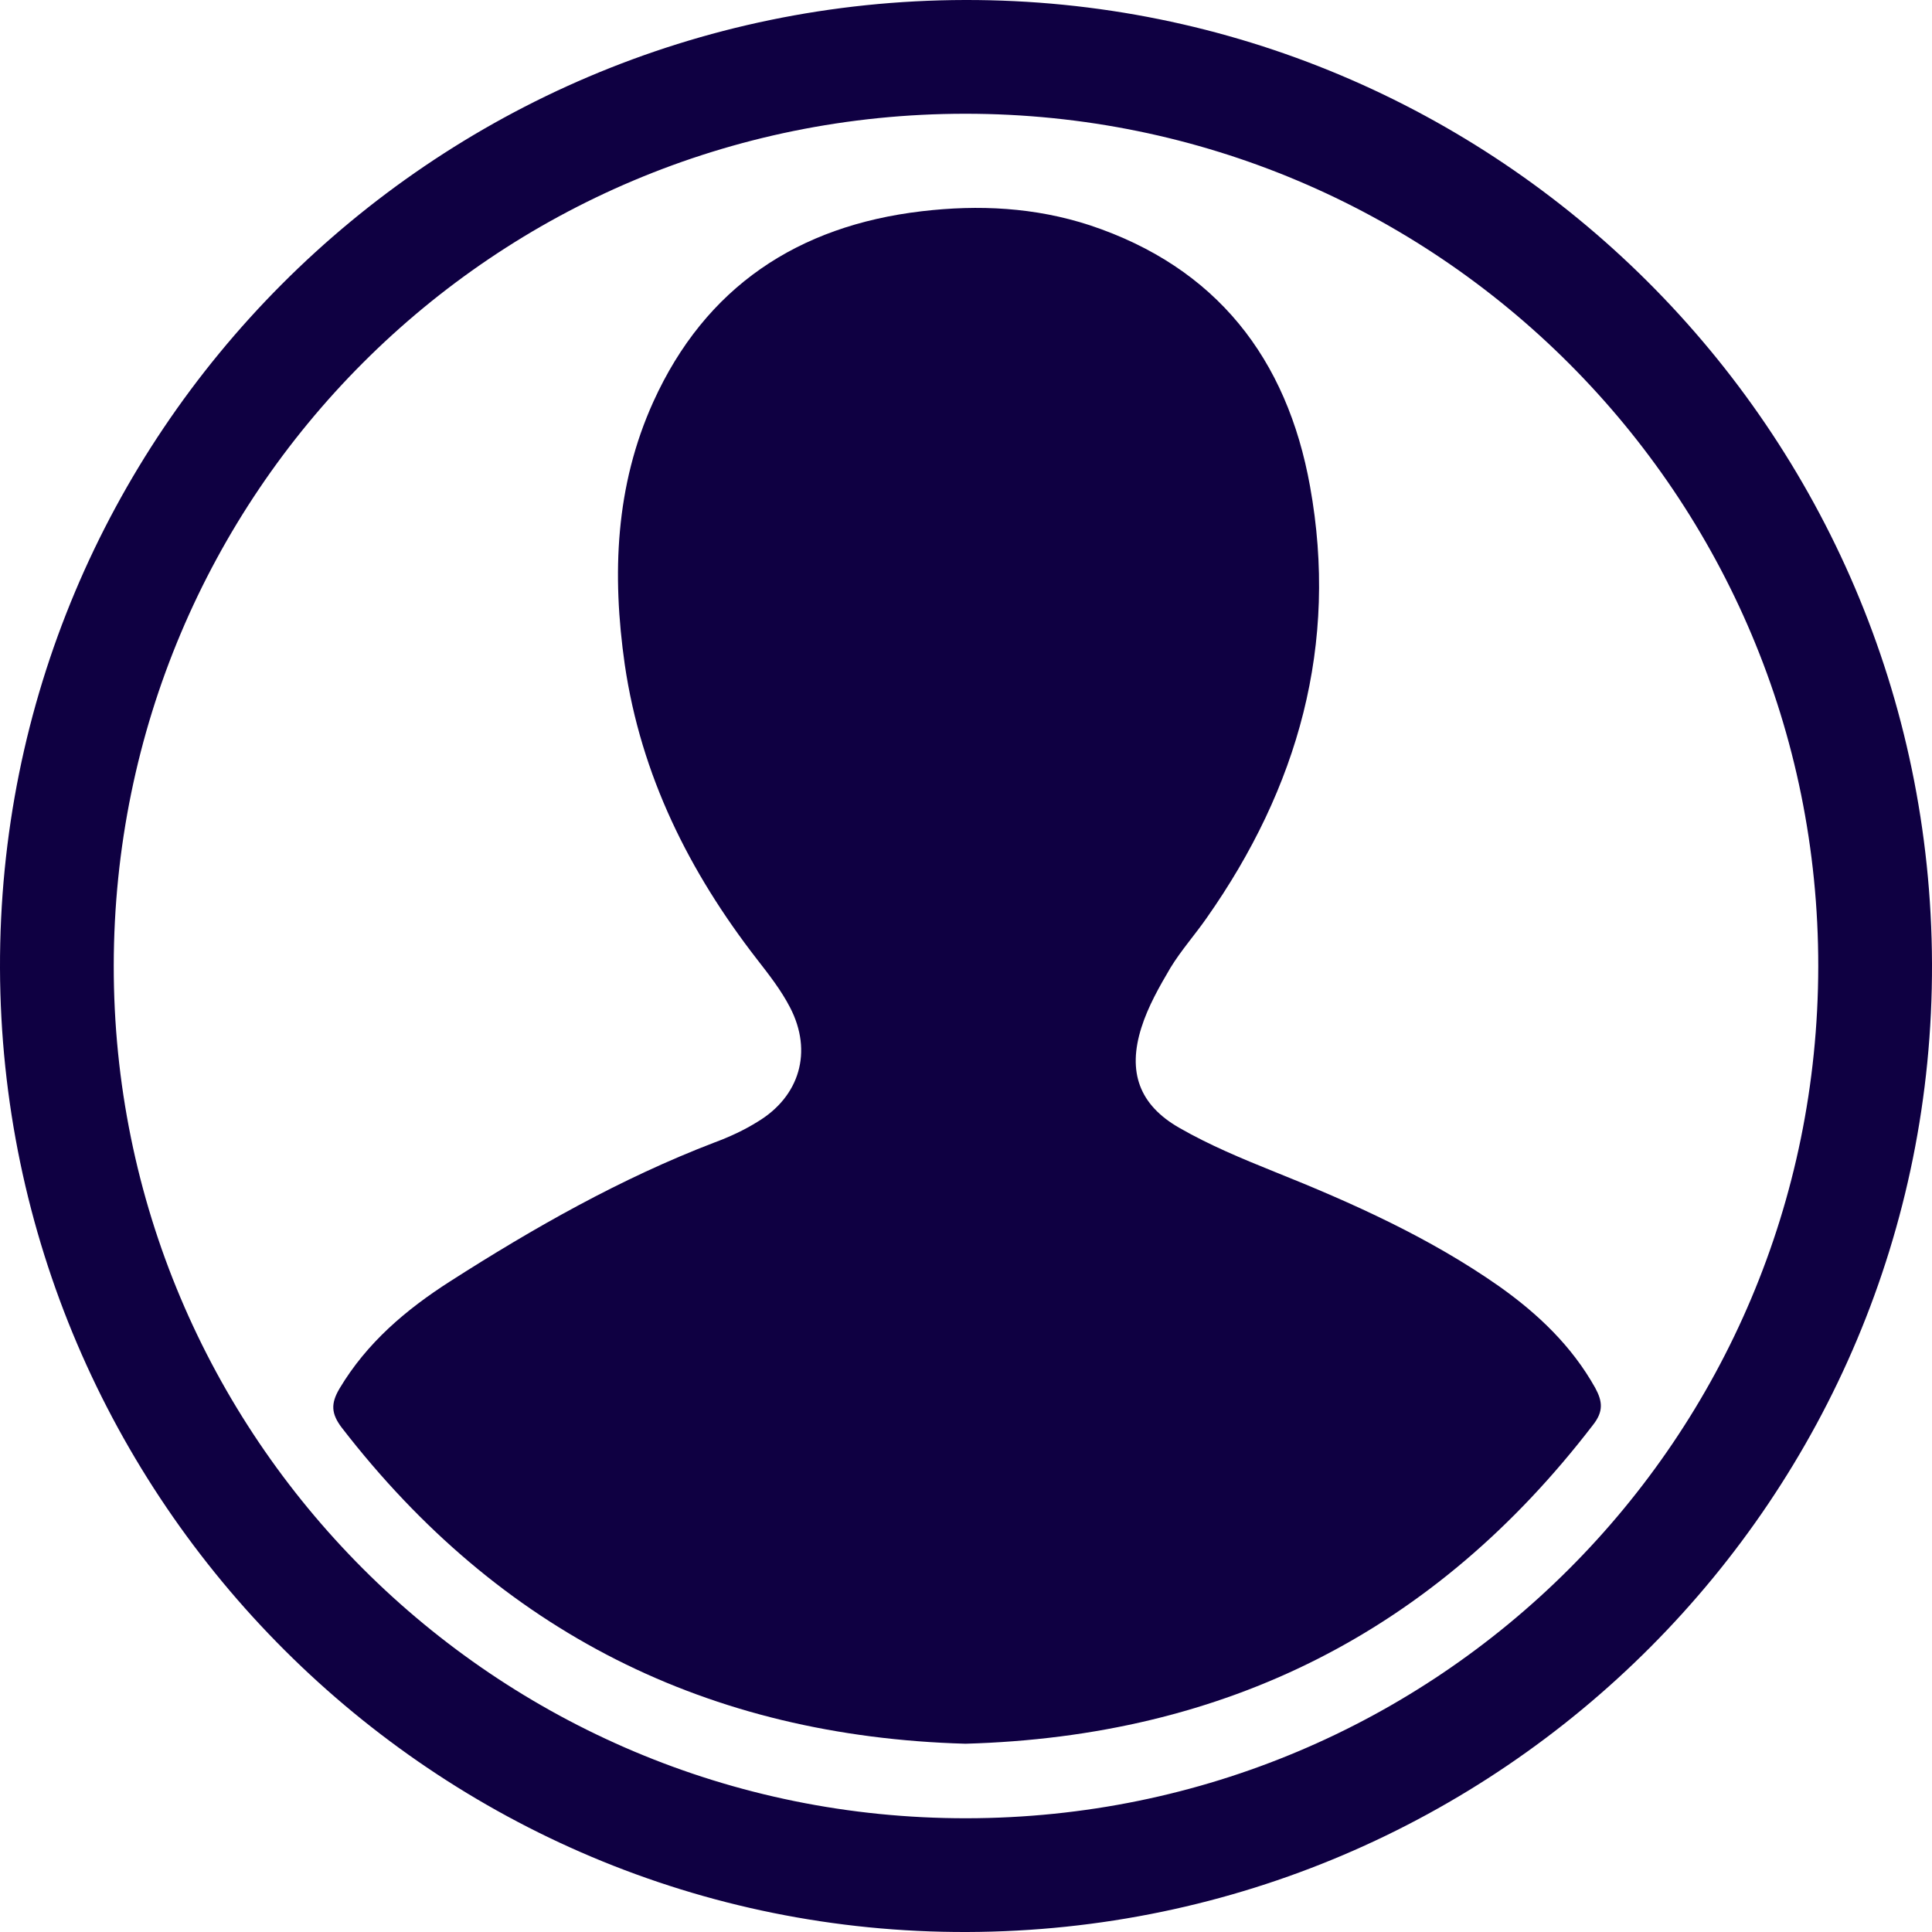 <?xml version="1.0" encoding="utf-8"?>
<!-- Generator: Adobe Illustrator 27.3.1, SVG Export Plug-In . SVG Version: 6.00 Build 0)  -->
<svg version="1.1" id="Calque_1" xmlns="http://www.w3.org/2000/svg" xmlns:xlink="http://www.w3.org/1999/xlink" x="0px" y="0px"
	 viewBox="0 0 344.8 344.8" style="enable-background:new 0 0 344.8 344.8;" xml:space="preserve">
<style type="text/css">
	.st0{fill:#0F0042;}
</style>
<g>
	<path class="st0" d="M172.2,0c95-0.2,172.3,76.8,172.6,172c0.3,95.1-76.9,172.5-172.2,172.8c-94.9,0.3-172.3-77-172.6-172
		C-0.3,77.6,76.9,0.2,172.2,0z M172.3,20.3c-84.1,0-151.9,67.8-152,152c-0.1,84.1,68,152.3,152.2,152.2c84.1-0.1,151.9-67.8,152-152
		C324.6,88.4,256.5,20.3,172.3,20.3z"/>
	<path class="st0" d="M172.3,311.2c-45.9-1.3-83.1-19.9-111.3-56.4c-1.9-2.5-2-4.3-0.4-7c4.9-8.2,11.9-14.1,19.7-19.1
		c15-9.6,30.5-18.4,47.2-24.8c2.7-1,5.3-2.2,7.7-3.7c7.5-4.5,9.9-12.5,5.8-20.4c-1.6-3.1-3.8-5.9-5.9-8.6
		c-12.1-15.6-20.7-32.8-23.6-52.6c-2.3-16.1-1.7-31.9,5.1-46.9c9.3-20.5,25.8-31.4,47.9-34c10.2-1.2,20.2-0.7,30,2.5
		c22.6,7.5,35.2,23.8,39.3,46.6c5.1,28.2-2.1,53.8-18.5,77.1c-2.1,3-4.5,5.7-6.4,8.8c-2,3.4-4,6.9-5.2,10.7
		c-2.5,7.9-0.4,13.8,6.8,17.9c5.4,3.1,11.2,5.5,16.9,7.8c14,5.6,27.8,11.8,40.2,20.5c6.9,4.9,12.9,10.6,17.1,18.1
		c1.3,2.4,1.5,4.2-0.4,6.6C256,291.2,218.7,309.9,172.3,311.2z"/>
</g>
</svg>

